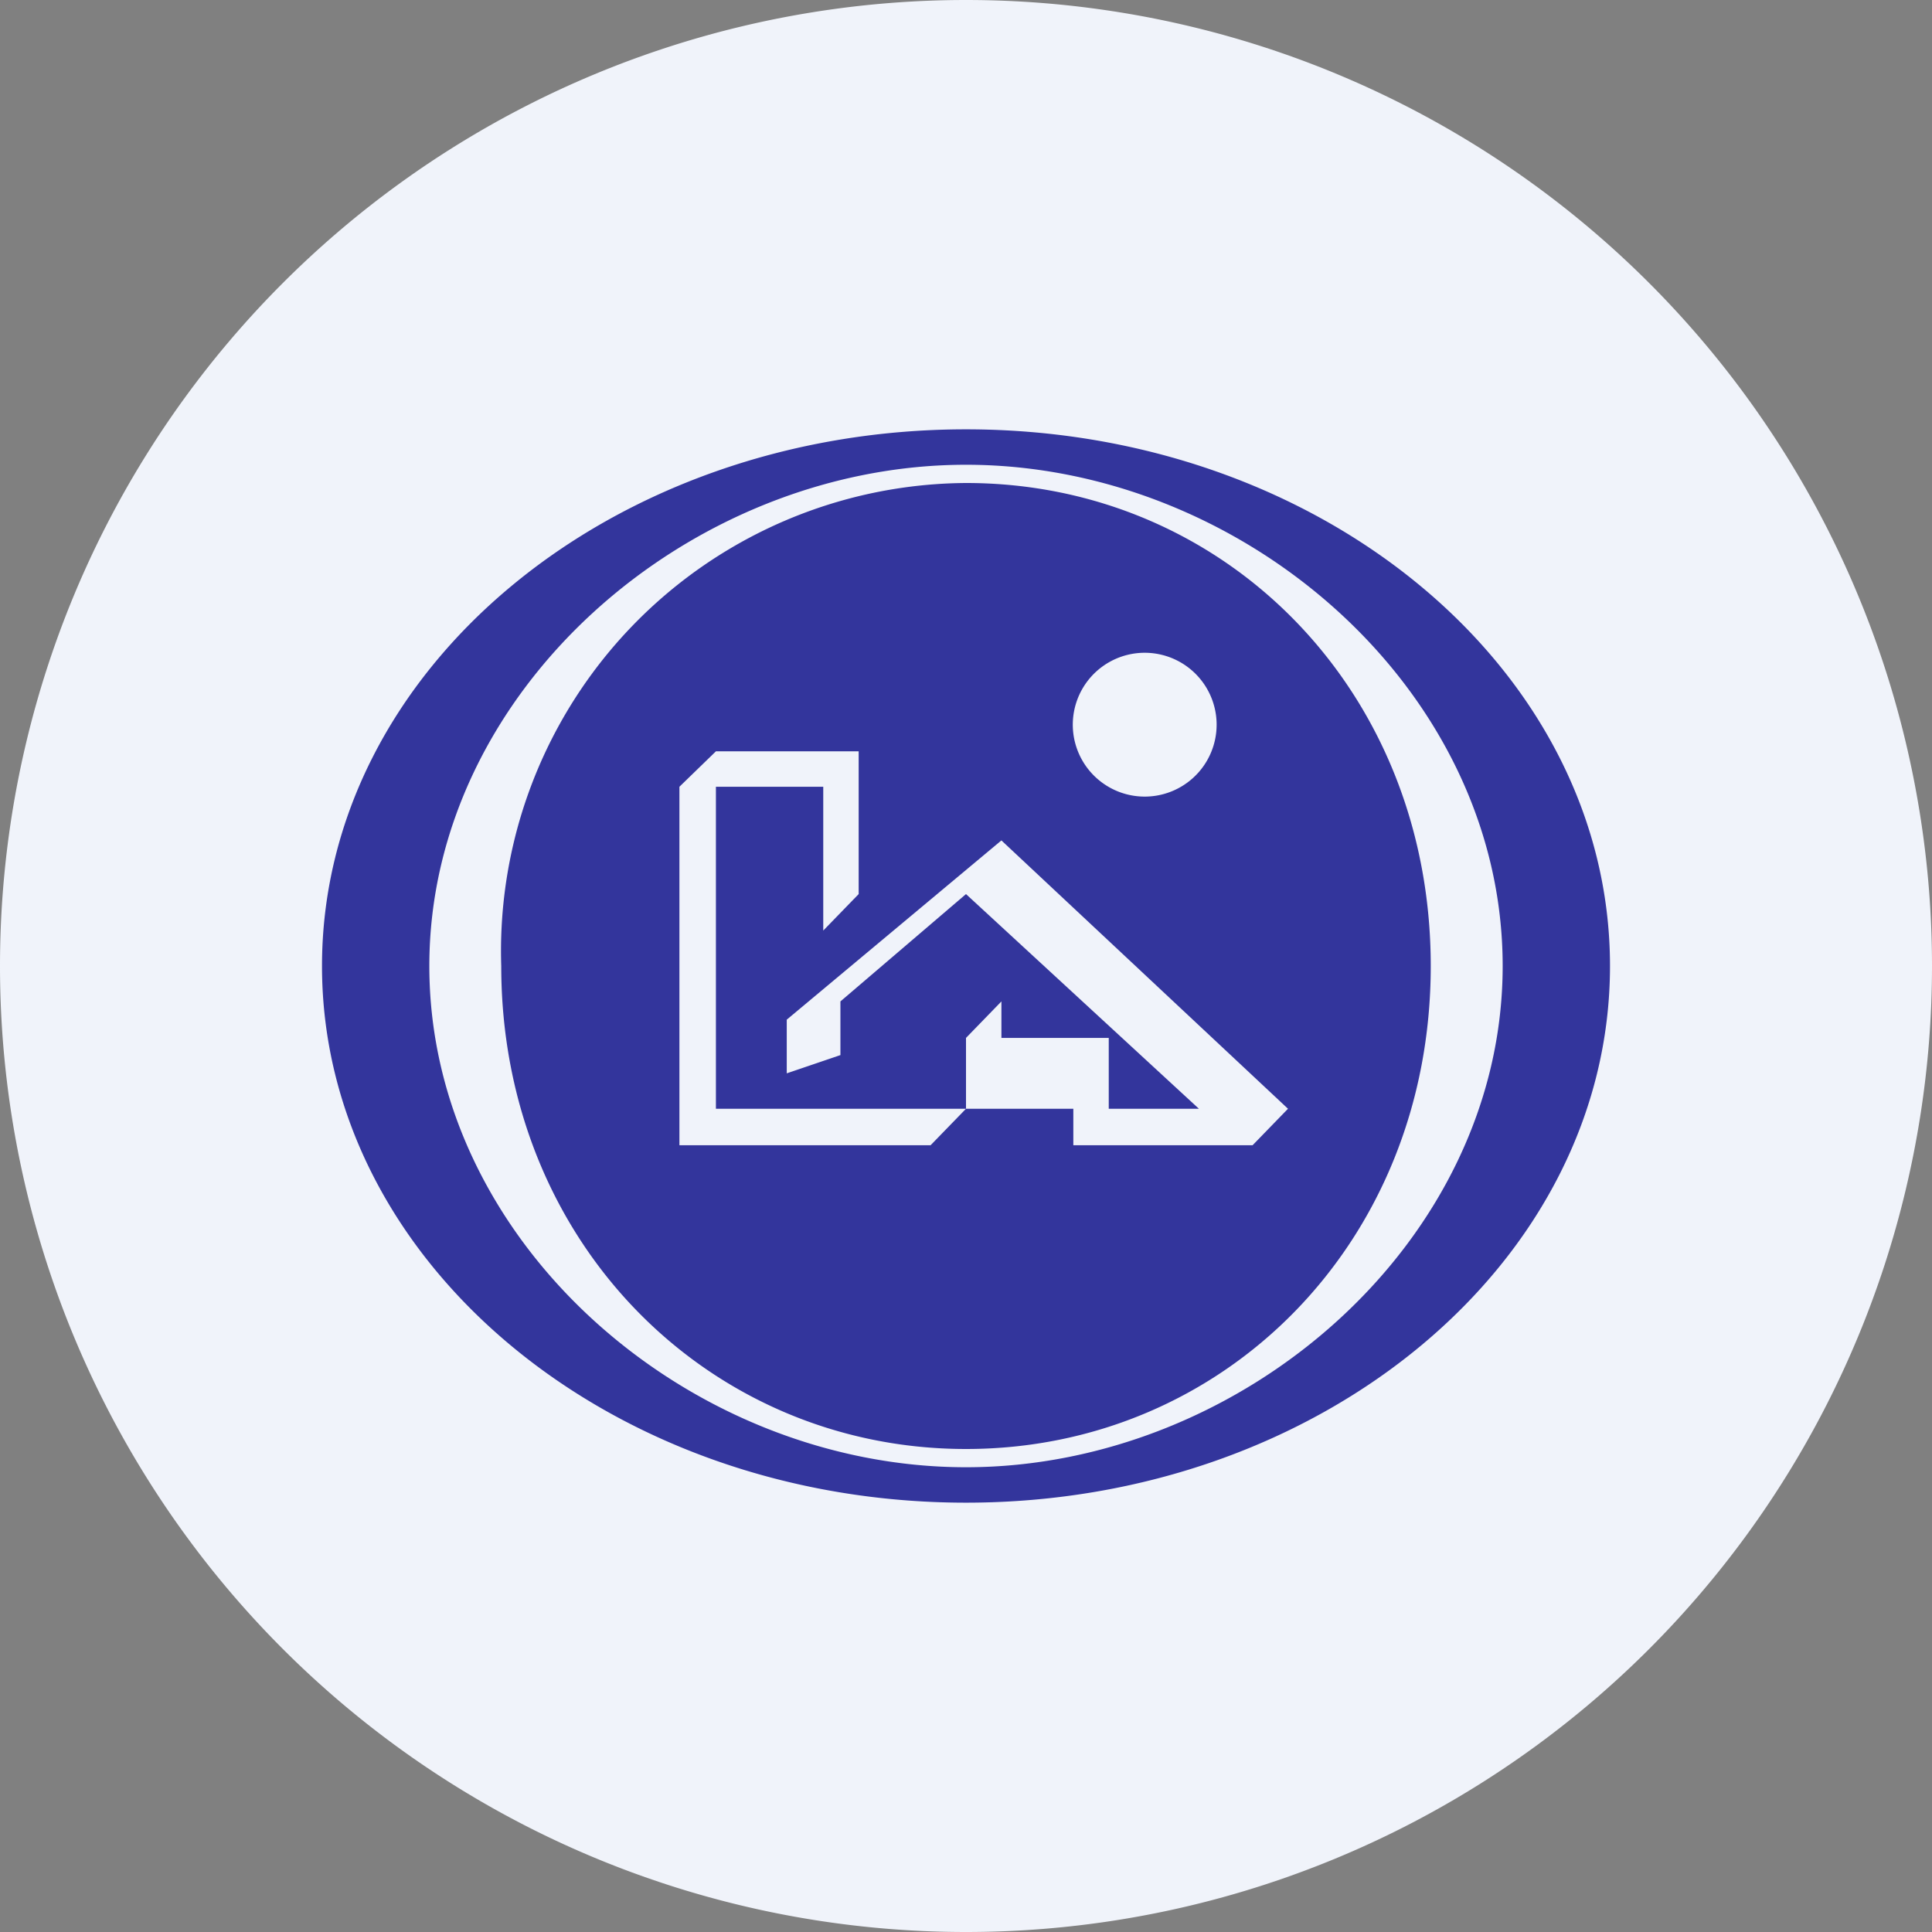 <ns0:svg xmlns:ns0="http://www.w3.org/2000/svg" width="18" height="18" viewBox="0 0 18 18"><ns0:rect x="0" y="0" width="18" height="18" fill="#808080" stroke="none"/><path xmlns="http://www.w3.org/2000/svg" fill="#F0F3FA" d="M9 18a9 9 0 0 1 0 -18a9 9 0 0 1 0 18Z" /><ns0:path fill-rule="evenodd" d="M15 9c0 2.76-2.69 5-6 5s-6-2.24-6-5 2.69-5 6-5 6 2.24 6 5Zm-6 4.67c2.58 0 5-2.1 5-4.67 0-2.58-2.42-4.67-5-4.67S4 6.43 4 9c0 2.58 2.42 4.67 5 4.67Zm0-.17c2.4 0 4.33-1.92 4.33-4.5S11.4 4.5 9 4.5A4.36 4.36 0 0 0 4.67 9c0 2.58 1.94 4.5 4.33 4.5Zm2.33-6.83a.67.67 0 1 1-1.33 0 .67.67 0 0 1 1.33 0Zm-3.66 2L8 8.33V7H6.67l-.34.33v3.34h2.34l.33-.34H6.67v-3h1v1.34ZM7.33 10v-.5l2-1.67 2.67 2.5-.33.34H10v-.34H9v-.66l.33-.34v.34h1v.66h.84L9 8.33l-1.17 1v.5l-.5.17Z" fill="#33359C" /></ns0:svg>